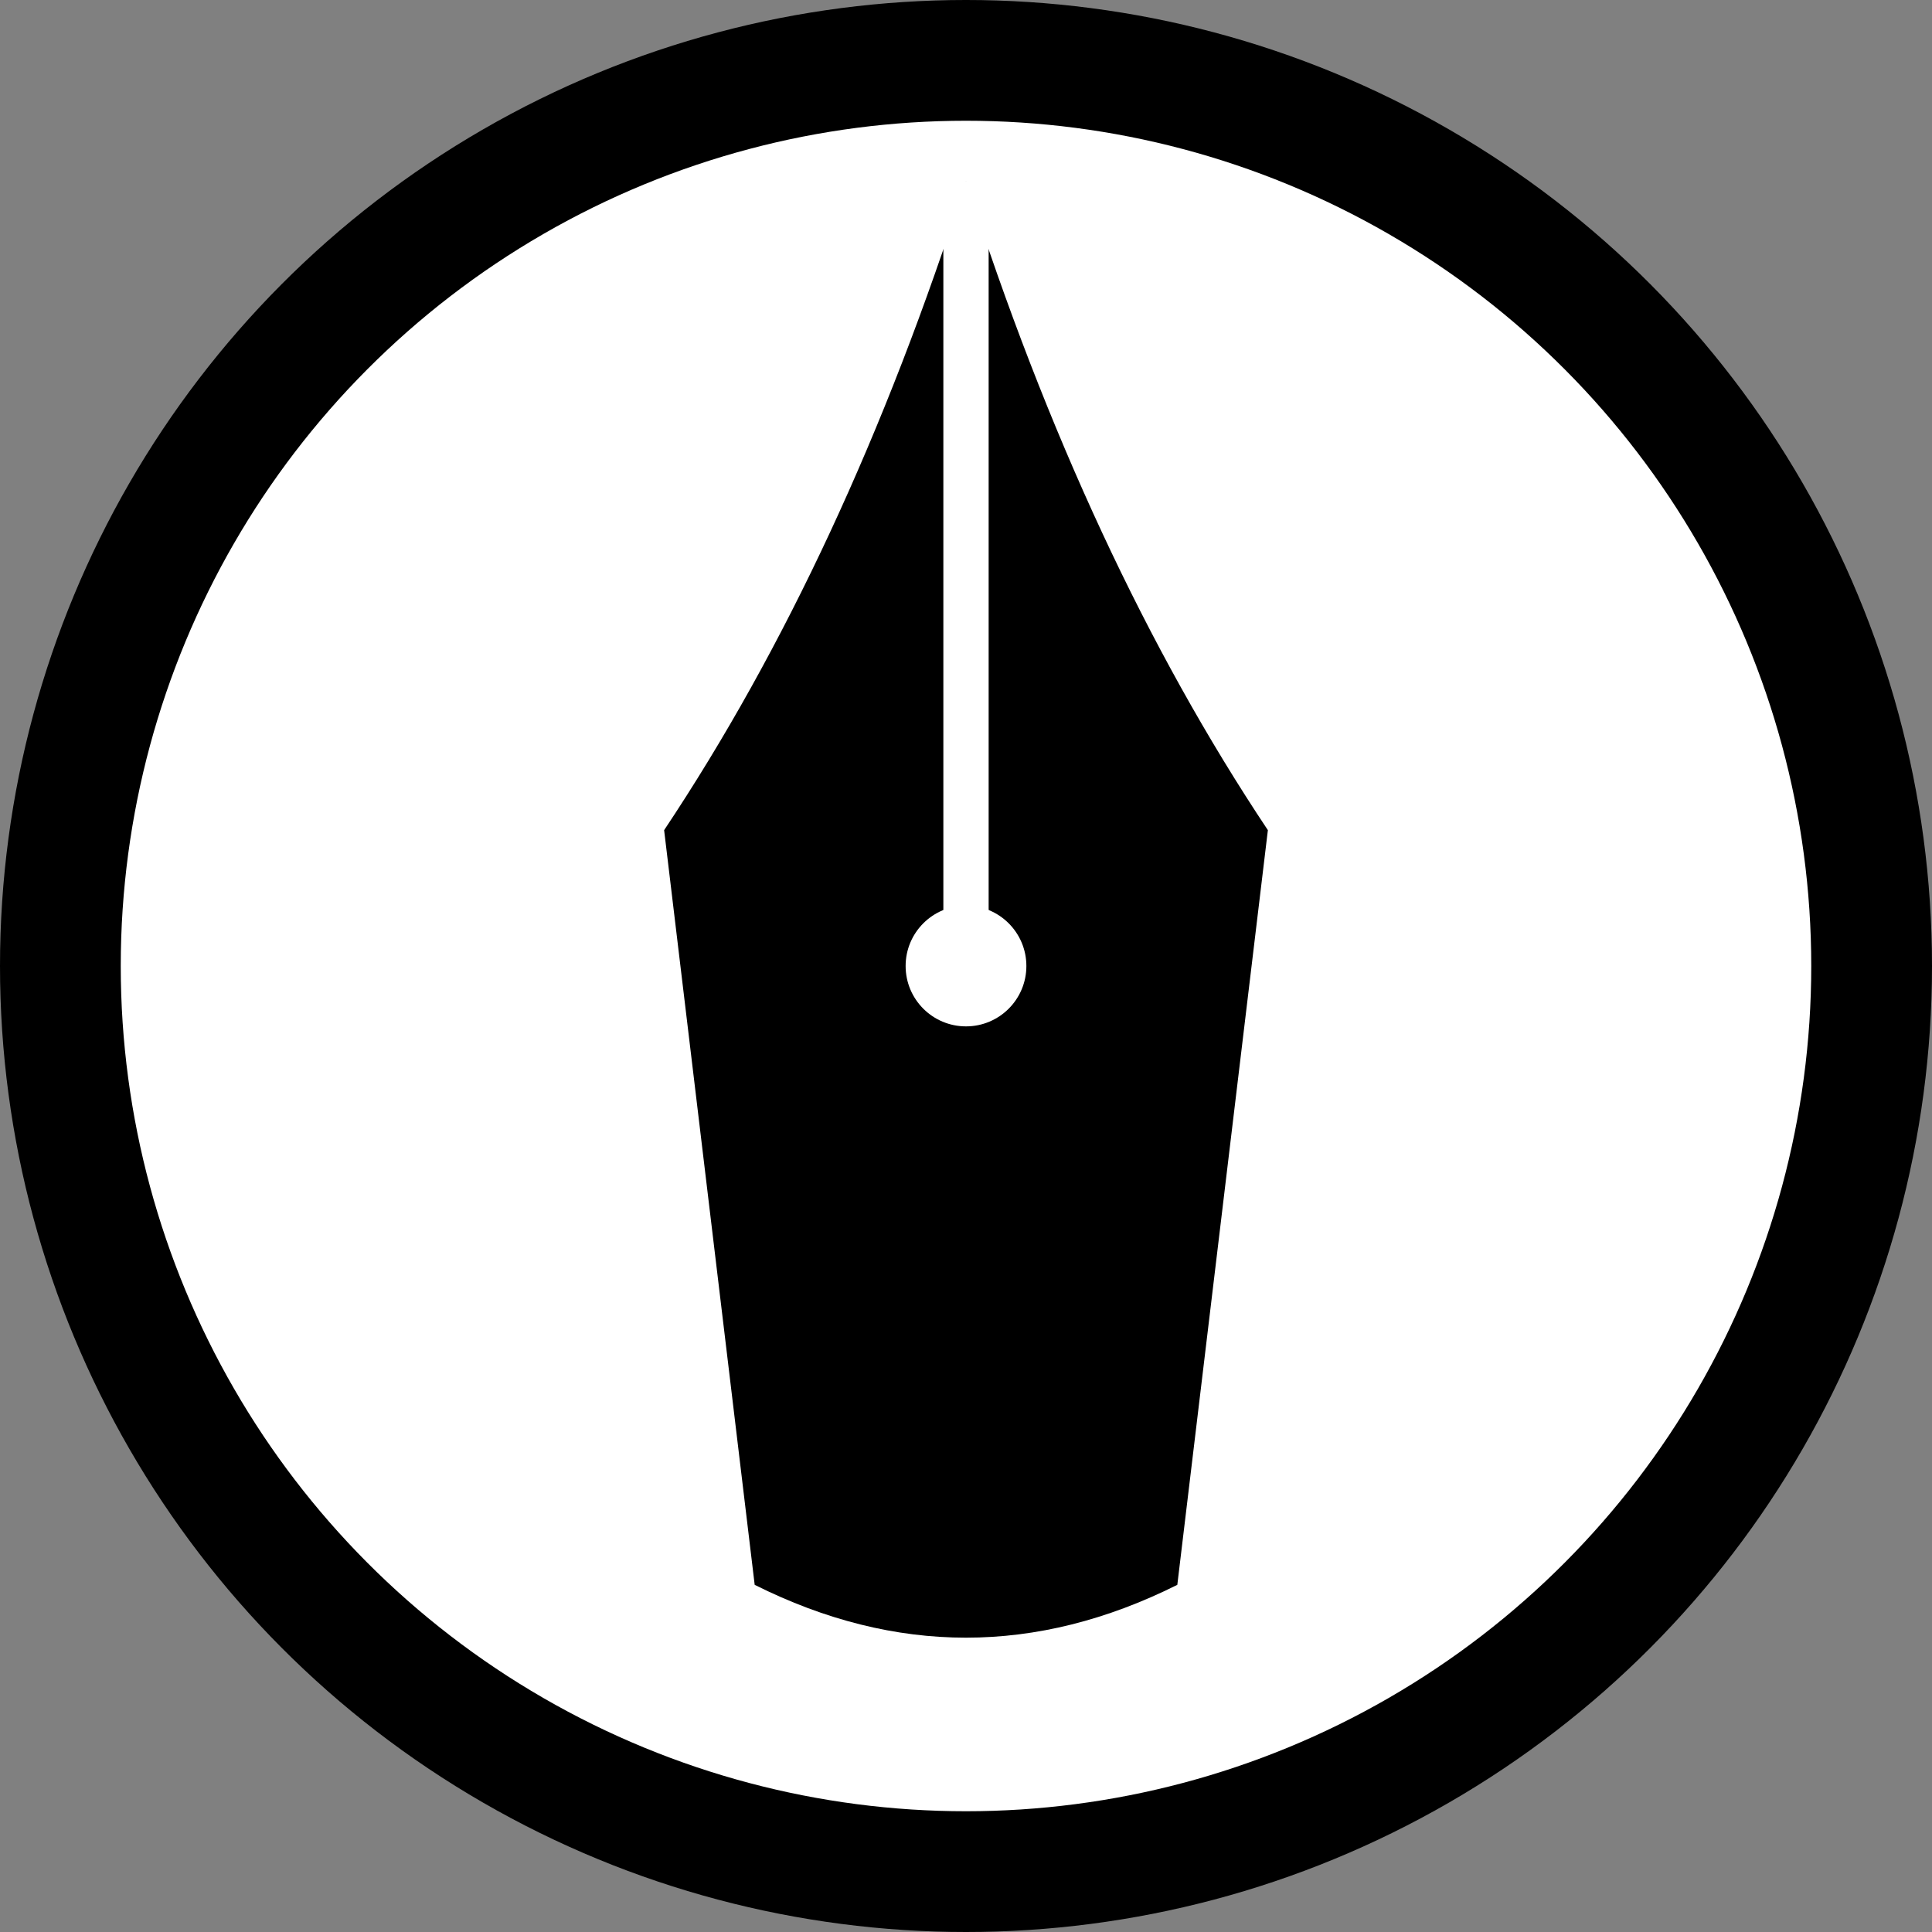 <?xml version="1.0" encoding="UTF-8" standalone="no"?>
<svg
  xmlns="http://www.w3.org/2000/svg"
  version="1.1"
  width="512"
  height="512"
  viewbox="0 0 512 512">
  <rect width="100%" height="100%" fill="#808080" stroke="none"/>
  <circle cx="256" cy="256" r="256" />
  <circle cx="256" cy="256" r="224" fill="#fff" />
  <path d="
    M 256 48
    Q 224 148, 176 220
    L 200 420
    Q 256 448, 312 420
    L 336 220
    Q 288 148, 256 48
  " />
  <path d="M 250 48 V 256 H 262 V 48 Z" fill="#fff" />
  <circle cx="256" cy="256" r="16" fill="#fff" />
</svg>
